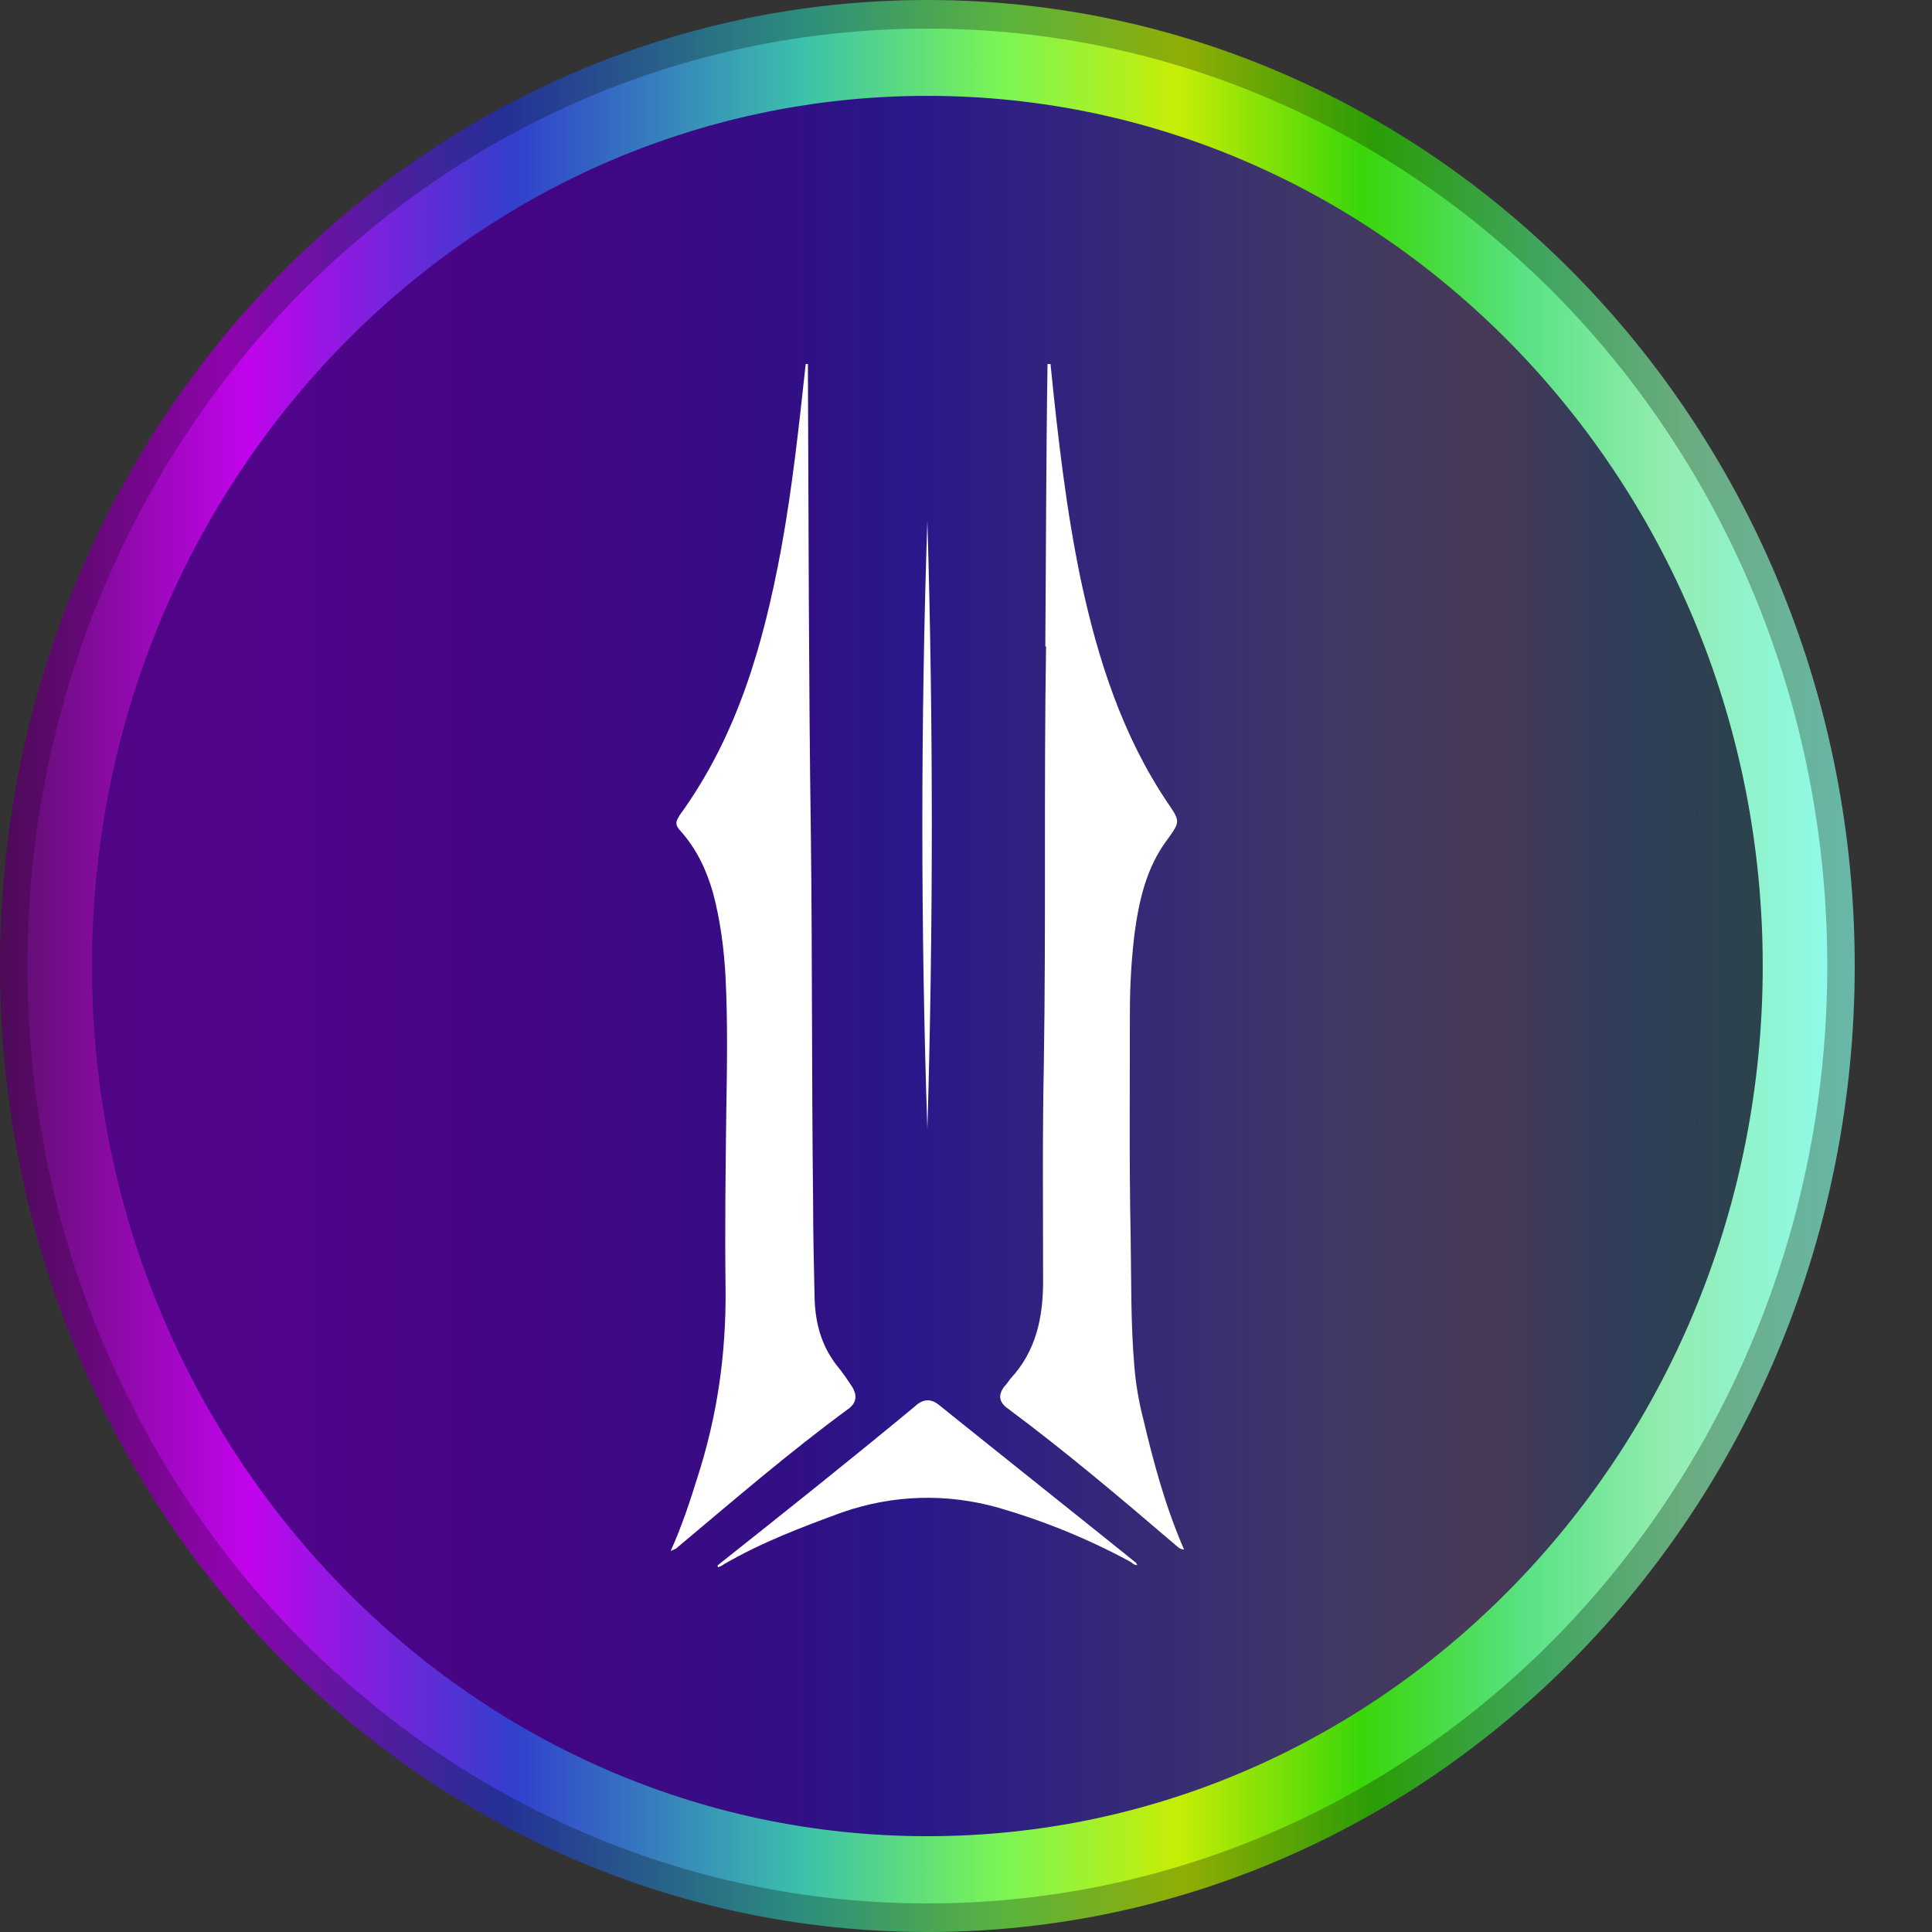<svg fill="none" height="250" viewBox="0 0 250 250" width="250" xmlns="http://www.w3.org/2000/svg" xmlns:xlink="http://www.w3.org/1999/xlink"><rect x="0" y="0" width="250" height="250" fill="#333333" stroke="none"/><linearGradient id="a" gradientUnits="userSpaceOnUse" x1="10.272" x2="229.728" y1="125.003" y2="125.003"><stop offset="0" stop-color="#500586"/><stop offset=".122" stop-color="#50048b"/><stop offset=".271" stop-color="#430584"/><stop offset=".431" stop-color="#311085"/><stop offset=".49" stop-color="#29188b"/><stop offset=".741" stop-color="#403965"/><stop offset=".831" stop-color="#483956"/><stop offset=".91" stop-color="#2f3d5a"/><stop offset="1" stop-color="#2b444a"/></linearGradient><linearGradient id="b" gradientUnits="userSpaceOnUse" x1="0" x2="240" y1="125" y2="125"><stop offset="0" stop-color="#4c0b57"/><stop offset=".122" stop-color="#8e04ac"/><stop offset=".271" stop-color="#242f96"/><stop offset=".431" stop-color="#2c8d7e"/><stop offset=".541" stop-color="#5ab33e"/><stop offset=".639" stop-color="#91ad05"/><stop offset=".741" stop-color="#2a9d06"/><stop offset=".831" stop-color="#40a55f"/><stop offset=".91" stop-color="#6bac80"/><stop offset="1" stop-color="#68b7a9"/></linearGradient><linearGradient id="c" gradientUnits="userSpaceOnUse" x1="3.552" x2="236.448" y1="125.003" y2="125.003"><stop offset="0" stop-color="#670e78"/><stop offset=".122" stop-color="#c204ec"/><stop offset=".271" stop-color="#3140cd"/><stop offset=".431" stop-color="#3cc1ac"/><stop offset=".541" stop-color="#7bf555"/><stop offset=".639" stop-color="#c7ed06"/><stop offset=".741" stop-color="#3ad609"/><stop offset=".831" stop-color="#58e283"/><stop offset=".91" stop-color="#93ecaf"/><stop offset="1" stop-color="#8ffae8"/></linearGradient><clipPath id="d"><path d="m0 0h240v250h-240z"/></clipPath><g clip-path="url(#d)"><path d="m120 239.303c60.601 0 109.728-51.174 109.728-114.3s-49.127-114.3-109.728-114.3c-60.601 0-109.728 51.174-109.728 114.3s49.127 114.3 109.728 114.3z" fill="url(#a)"/><path d="m120 250c-33.12 0-63.168-14-84.864-36.6s-35.136-53.9-35.136-88.4 13.44-65.8 35.136-88.4 51.744-36.6 84.864-36.6 63.168 14 84.864 36.6 35.136 53.9 35.136 88.4-13.44 65.8-35.136 88.4-51.744 36.6-84.864 36.6zm-78.72-43c20.16 21 48 34 78.72 34s58.56-13 78.72-34 32.64-50 32.64-82-12.48-61-32.64-82-48-34-78.72-34-58.56 13-78.72 34-32.64 50-32.64 82 12.48 61 32.64 82z" fill="url(#b)"/><path d="m120 246.303c-32.16 0-61.248-13.6-82.368-35.5-21.024-21.9-34.08-52.3-34.08-85.8 0-33.5 13.056-63.8 34.08-85.8 21.12-22 50.208-35.5 82.368-35.5s61.248 13.6 82.368 35.5c21.12 22 34.08 52.3 34.08 85.8 0 33.5-13.056 63.8-34.08 85.8-21.12 22-50.208 35.5-82.368 35.5zm-76.416-41.7c19.584 20.4 46.56 33 76.416 33s56.832-12.6 76.416-33 31.68-48.5 31.68-79.6c0-31.1-12.096-59.2-31.68-79.6s-46.56-33-76.416-33-56.832 12.6-76.416 33-31.68 48.5-31.68 79.6c0 31.1 12.096 59.2 31.68 79.6z" fill="url(#c)"/><path d="m120 67.402c-.864 25.6-.864 53.1 0 78.7.768-25.7.768-53.1 0-78.7zm-27.168 135.2.096.2c.288-.1.48-.2.768-.4 4.8-2.8 10.08-4.8 15.264-6.7 6.624-2.3 13.536-2.5 20.256-.6 5.856 1.7 11.52 4 16.896 6.9.384.2.672.6 1.056.5-.096-.1-.096-.2-.192-.3-8.448-6.8-16.896-13.5-25.344-20.3-1.152-1-2.208-.9-3.264.1-8.448 7-16.992 13.8-25.44 20.5zm-4.992-96.9c-.576.8-.288 1.3.288 1.9 2.016 2.3 3.264 4.9 4.128 7.9.96 3.6 1.44 7.3 1.632 11 .288 5.7.192 11.5.096 17.2-.096 7.6-.192 15.3-.096 22.9.096 8.5-1.056 16.6-3.648 24.6-.96 3.1-2.016 6.3-3.456 9.5.192-.1.48-.2.672-.3 7.392-6.2 14.688-12.5 22.464-18.2.96-.8.96-1.7.384-2.7-.672-1-1.248-1.9-2.016-2.8-2.016-2.6-2.784-5.5-2.88-8.7-.096-4.3-.192-8.5-.192-12.7-.192-15.7-.096-31.4-.288-47.1-.288-20.2-.288-40.2-.384-60.4v-.7h-.288c-.864 8-1.728 16-3.168 23.9-2.304 12.4-5.664 24.2-13.152 34.5zm47.52-22c-.288 18 0 36-.288 54-.192 9.3-.096 18.7-.096 28.1 0 4.8-.96 9.1-4.224 12.6-.288.4-.576.8-.864 1.1-.768 1.1-.576 2 .576 2.8 7.392 5.5 14.496 11.5 21.504 17.5.384.3.672.7 1.248.7-2.4-5.5-3.936-11.2-5.28-16.9-.576-2.2-.96-4.5-1.152-6.8-.48-5.6-.384-11.2-.48-16.9-.192-9.6-.096-19.3-.096-29 0-3.3.192-6.6.576-9.9.576-4.4 1.536-8.7 4.224-12.3 1.728-2.4 1.728-2.4.096-4.8-5.856-8.7-9.024-18.5-11.232-28.8-1.92-9.2-2.976-18.5-3.936-28h-.384c-.192 12.2-.192 24.3-.288 36.5z" fill="#fff"/></g></svg>